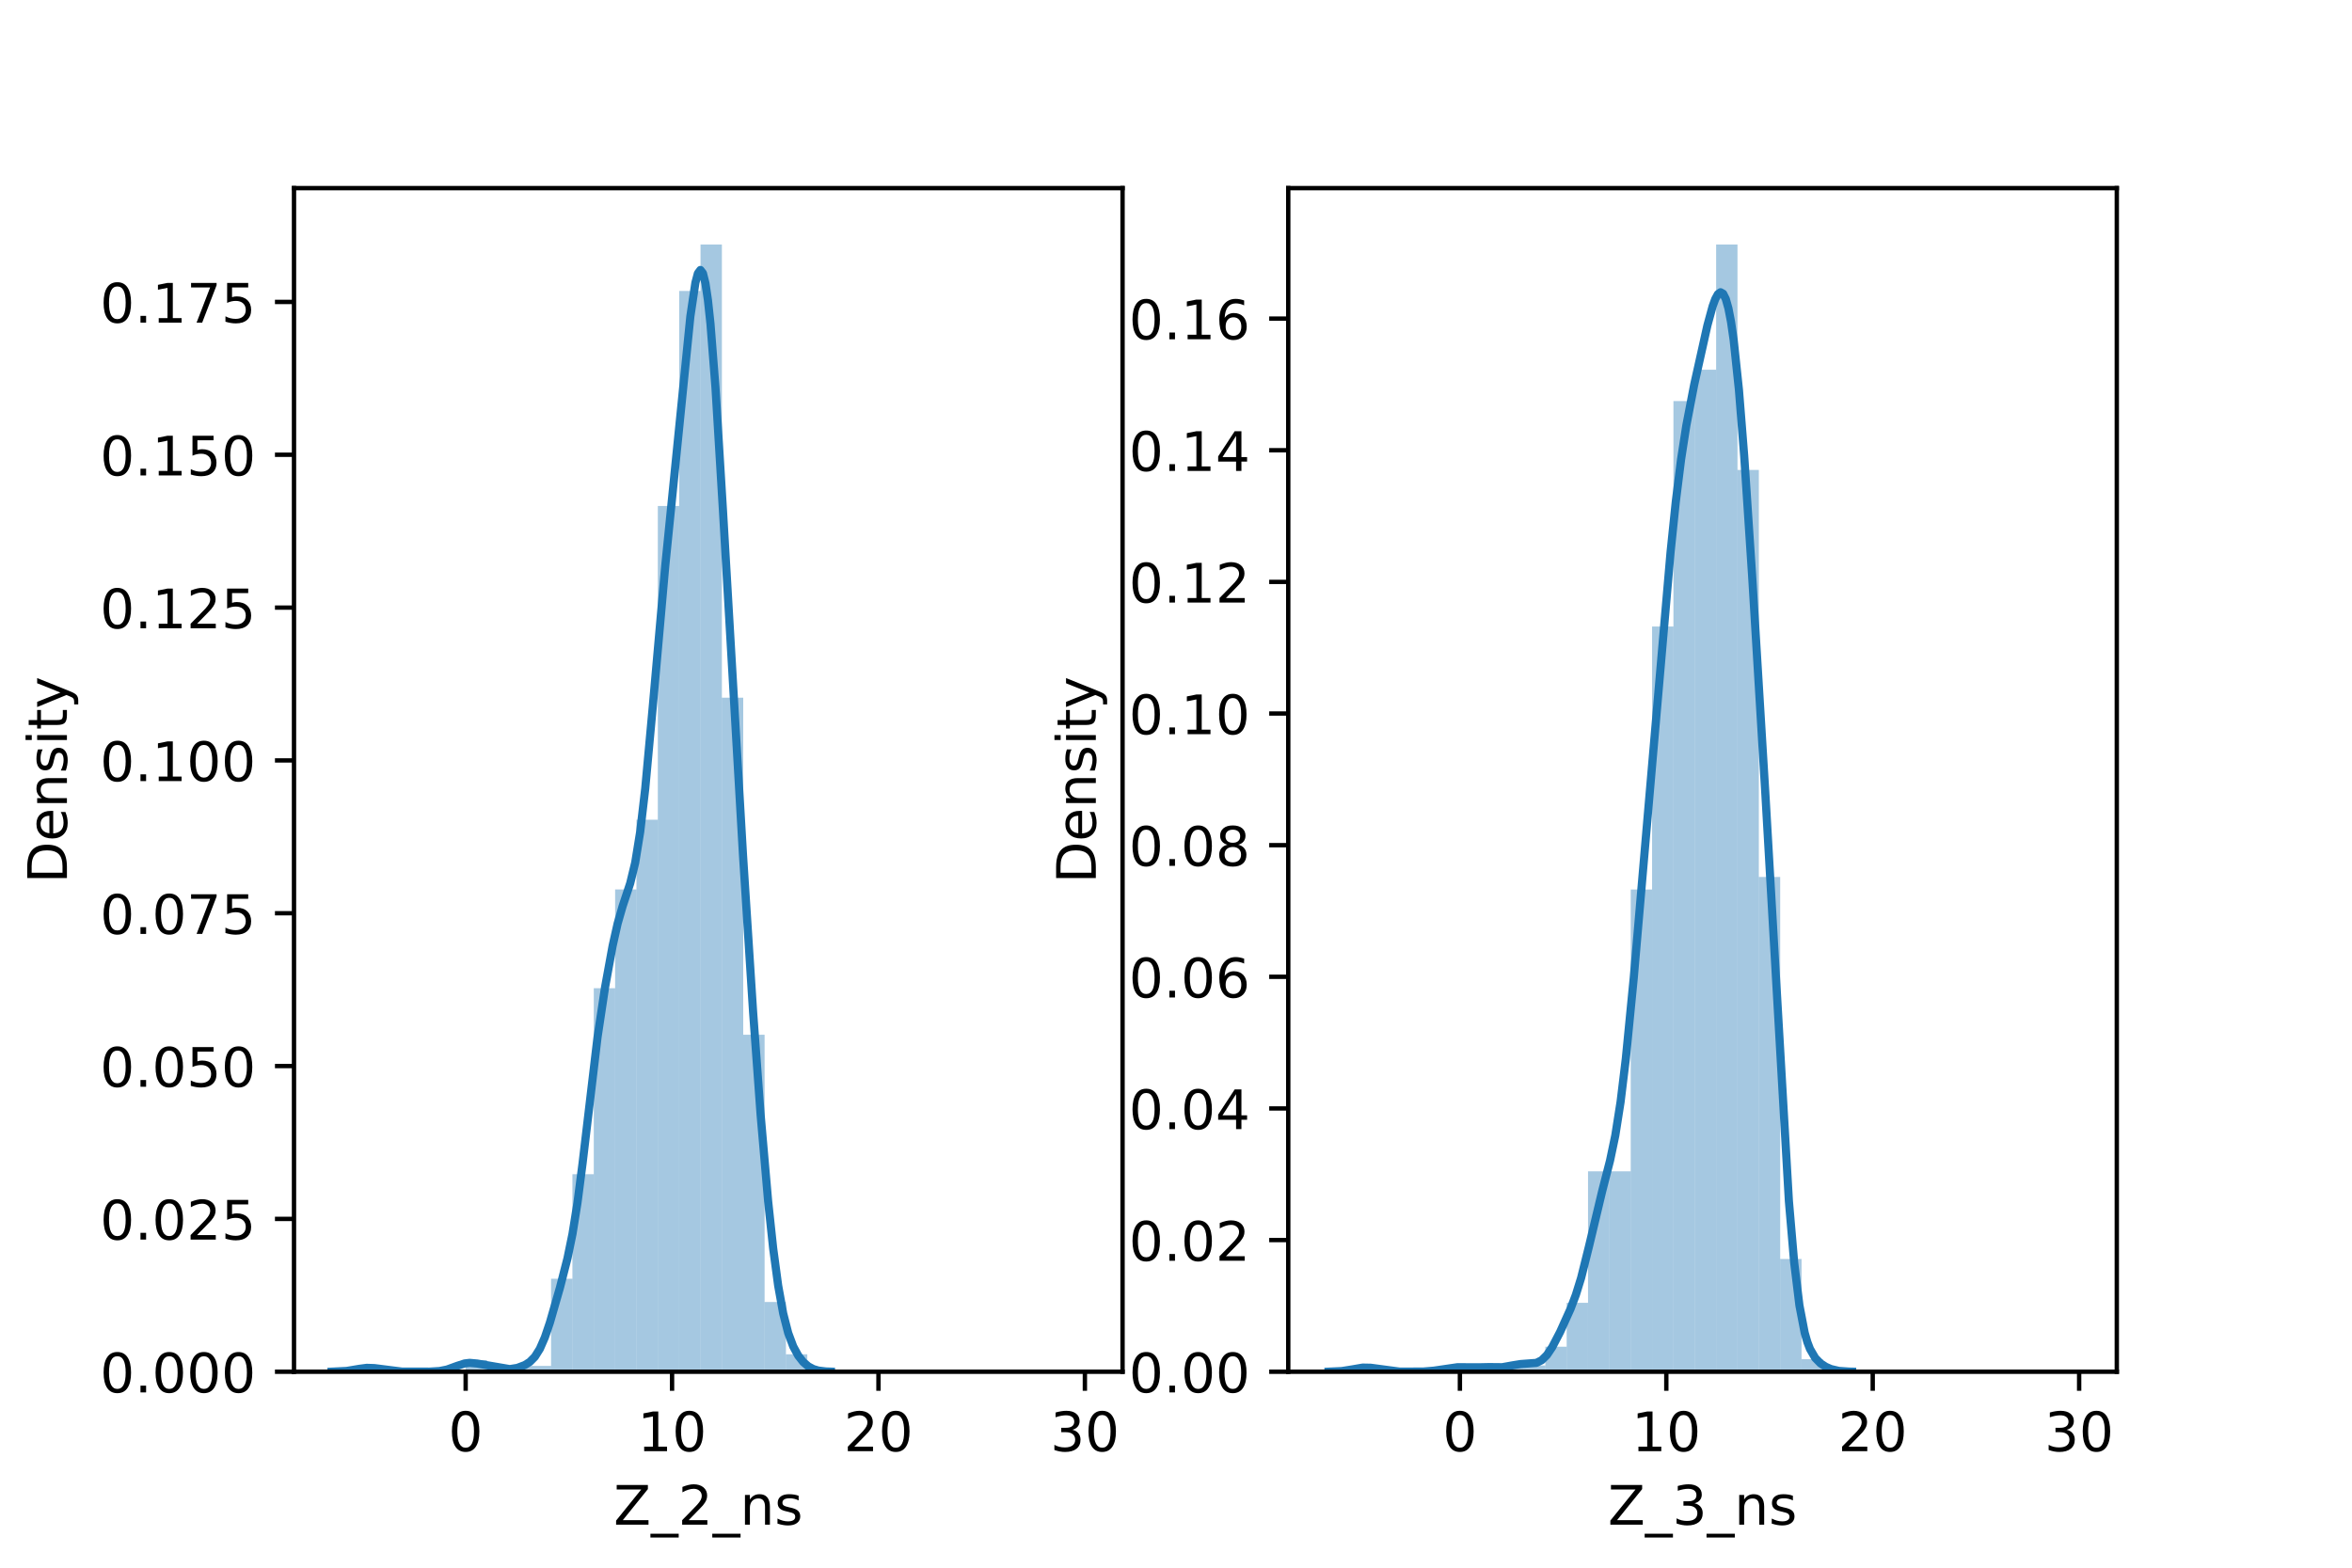 <?xml version="1.0" encoding="utf-8" standalone="no"?>
<!DOCTYPE svg PUBLIC "-//W3C//DTD SVG 1.1//EN"
  "http://www.w3.org/Graphics/SVG/1.1/DTD/svg11.dtd">
<!-- Created with matplotlib (https://matplotlib.org/) -->
<svg height="288pt" version="1.1" viewBox="0 0 432 288" width="432pt" xmlns="http://www.w3.org/2000/svg" xmlns:xlink="http://www.w3.org/1999/xlink">
 <defs>
  <style type="text/css">*{stroke-linecap:butt;stroke-linejoin:round;}</style>
 </defs>
 <g id="figure_1">
  <g id="patch_1">
   <path d="M 0 288 
L 432 288 
L 432 0 
L 0 0 
z
" style="fill:#ffffff;"/>
  </g>
  <g id="axes_1">
   <g id="patch_2">
    <path d="M 54 252 
L 206.182 252 
L 206.182 34.56 
L 54 34.56 
z
" style="fill:#ffffff;"/>
   </g>
   <g id="patch_3">
    <path clip-path="url(#pcc3288b004)" d="M 85.528 252 
L 89.45 252 
L 89.45 249.865 
L 85.528 249.865 
z
" style="fill:#1f77b4;opacity:0.4;"/>
   </g>
   <g id="patch_4">
    <path clip-path="url(#pcc3288b004)" d="M 89.45 252 
L 93.372 252 
L 93.372 250.933 
L 89.45 250.933 
z
" style="fill:#1f77b4;opacity:0.4;"/>
   </g>
   <g id="patch_5">
    <path clip-path="url(#pcc3288b004)" d="M 93.372 252 
L 97.294 252 
L 97.294 250.933 
L 93.372 250.933 
z
" style="fill:#1f77b4;opacity:0.4;"/>
   </g>
   <g id="patch_6">
    <path clip-path="url(#pcc3288b004)" d="M 97.294 252 
L 101.216 252 
L 101.216 250.933 
L 97.294 250.933 
z
" style="fill:#1f77b4;opacity:0.4;"/>
   </g>
   <g id="patch_7">
    <path clip-path="url(#pcc3288b004)" d="M 101.216 252 
L 105.138 252 
L 105.138 234.921 
L 101.216 234.921 
z
" style="fill:#1f77b4;opacity:0.4;"/>
   </g>
   <g id="patch_8">
    <path clip-path="url(#pcc3288b004)" d="M 105.138 252 
L 109.06 252 
L 109.06 215.707 
L 105.138 215.707 
z
" style="fill:#1f77b4;opacity:0.4;"/>
   </g>
   <g id="patch_9">
    <path clip-path="url(#pcc3288b004)" d="M 109.06 252 
L 112.982 252 
L 112.982 181.548 
L 109.06 181.548 
z
" style="fill:#1f77b4;opacity:0.4;"/>
   </g>
   <g id="patch_10">
    <path clip-path="url(#pcc3288b004)" d="M 112.982 252 
L 116.903 252 
L 116.903 163.401 
L 112.982 163.401 
z
" style="fill:#1f77b4;opacity:0.4;"/>
   </g>
   <g id="patch_11">
    <path clip-path="url(#pcc3288b004)" d="M 116.903 252 
L 120.825 252 
L 120.825 150.592 
L 116.903 150.592 
z
" style="fill:#1f77b4;opacity:0.4;"/>
   </g>
   <g id="patch_12">
    <path clip-path="url(#pcc3288b004)" d="M 120.825 252 
L 124.747 252 
L 124.747 92.95 
L 120.825 92.95 
z
" style="fill:#1f77b4;opacity:0.4;"/>
   </g>
   <g id="patch_13">
    <path clip-path="url(#pcc3288b004)" d="M 124.747 252 
L 128.669 252 
L 128.669 53.454 
L 124.747 53.454 
z
" style="fill:#1f77b4;opacity:0.4;"/>
   </g>
   <g id="patch_14">
    <path clip-path="url(#pcc3288b004)" d="M 128.669 252 
L 132.591 252 
L 132.591 44.914 
L 128.669 44.914 
z
" style="fill:#1f77b4;opacity:0.4;"/>
   </g>
   <g id="patch_15">
    <path clip-path="url(#pcc3288b004)" d="M 132.591 252 
L 136.513 252 
L 136.513 128.176 
L 132.591 128.176 
z
" style="fill:#1f77b4;opacity:0.4;"/>
   </g>
   <g id="patch_16">
    <path clip-path="url(#pcc3288b004)" d="M 136.513 252 
L 140.435 252 
L 140.435 190.088 
L 136.513 190.088 
z
" style="fill:#1f77b4;opacity:0.4;"/>
   </g>
   <g id="patch_17">
    <path clip-path="url(#pcc3288b004)" d="M 140.435 252 
L 144.357 252 
L 144.357 239.191 
L 140.435 239.191 
z
" style="fill:#1f77b4;opacity:0.4;"/>
   </g>
   <g id="patch_18">
    <path clip-path="url(#pcc3288b004)" d="M 144.357 252 
L 148.279 252 
L 148.279 248.798 
L 144.357 248.798 
z
" style="fill:#1f77b4;opacity:0.4;"/>
   </g>
   <g id="patch_19">
    <path clip-path="url(#pcc3288b004)" d="M 148.279 252 
L 152.201 252 
L 152.201 252 
L 148.279 252 
z
" style="fill:#1f77b4;opacity:0.4;"/>
   </g>
   <g id="patch_20">
    <path clip-path="url(#pcc3288b004)" d="M 152.201 252 
L 156.123 252 
L 156.123 252 
L 152.201 252 
z
" style="fill:#1f77b4;opacity:0.4;"/>
   </g>
   <g id="patch_21">
    <path clip-path="url(#pcc3288b004)" d="M 156.123 252 
L 160.045 252 
L 160.045 252 
L 156.123 252 
z
" style="fill:#1f77b4;opacity:0.4;"/>
   </g>
   <g id="patch_22">
    <path clip-path="url(#pcc3288b004)" d="M 160.045 252 
L 163.967 252 
L 163.967 252 
L 160.045 252 
z
" style="fill:#1f77b4;opacity:0.4;"/>
   </g>
   <g id="patch_23">
    <path clip-path="url(#pcc3288b004)" d="M 163.967 252 
L 167.889 252 
L 167.889 252 
L 163.967 252 
z
" style="fill:#1f77b4;opacity:0.4;"/>
   </g>
   <g id="patch_24">
    <path clip-path="url(#pcc3288b004)" d="M 167.889 252 
L 171.811 252 
L 171.811 252 
L 167.889 252 
z
" style="fill:#1f77b4;opacity:0.4;"/>
   </g>
   <g id="patch_25">
    <path clip-path="url(#pcc3288b004)" d="M 171.811 252 
L 175.733 252 
L 175.733 252 
L 171.811 252 
z
" style="fill:#1f77b4;opacity:0.4;"/>
   </g>
   <g id="patch_26">
    <path clip-path="url(#pcc3288b004)" d="M 175.733 252 
L 179.655 252 
L 179.655 252 
L 175.733 252 
z
" style="fill:#1f77b4;opacity:0.4;"/>
   </g>
   <g id="patch_27">
    <path clip-path="url(#pcc3288b004)" d="M 179.655 252 
L 183.577 252 
L 183.577 252 
L 179.655 252 
z
" style="fill:#1f77b4;opacity:0.4;"/>
   </g>
   <g id="patch_28">
    <path clip-path="url(#pcc3288b004)" d="M 183.577 252 
L 187.499 252 
L 187.499 252 
L 183.577 252 
z
" style="fill:#1f77b4;opacity:0.4;"/>
   </g>
   <g id="patch_29">
    <path clip-path="url(#pcc3288b004)" d="M 187.499 252 
L 191.421 252 
L 191.421 252 
L 187.499 252 
z
" style="fill:#1f77b4;opacity:0.4;"/>
   </g>
   <g id="patch_30">
    <path clip-path="url(#pcc3288b004)" d="M 191.421 252 
L 195.343 252 
L 195.343 252 
L 191.421 252 
z
" style="fill:#1f77b4;opacity:0.4;"/>
   </g>
   <g id="patch_31">
    <path clip-path="url(#pcc3288b004)" d="M 195.343 252 
L 199.264 252 
L 199.264 252 
L 195.343 252 
z
" style="fill:#1f77b4;opacity:0.4;"/>
   </g>
   <g id="matplotlib.axis_1">
    <g id="xtick_1">
     <g id="line2d_1">
      <defs>
       <path d="M 0 0 
L 0 3.5 
" id="m9cbba1b476" style="stroke:#000000;stroke-width:0.8;"/>
      </defs>
      <g>
       <use style="stroke:#000000;stroke-width:0.8;" x="85.528" xlink:href="#m9cbba1b476" y="252"/>
      </g>
     </g>
     <g id="text_1">
      <!-- 0 -->
      <g transform="translate(82.347 266.598)scale(0.1 -0.1)">
       <defs>
        <path d="M 31.781 66.406 
Q 24.172 66.406 20.328 58.906 
Q 16.5 51.422 16.5 36.375 
Q 16.5 21.391 20.328 13.891 
Q 24.172 6.391 31.781 6.391 
Q 39.453 6.391 43.281 13.891 
Q 47.125 21.391 47.125 36.375 
Q 47.125 51.422 43.281 58.906 
Q 39.453 66.406 31.781 66.406 
z
M 31.781 74.219 
Q 44.047 74.219 50.516 64.516 
Q 56.984 54.828 56.984 36.375 
Q 56.984 17.969 50.516 8.266 
Q 44.047 -1.422 31.781 -1.422 
Q 19.531 -1.422 13.062 8.266 
Q 6.594 17.969 6.594 36.375 
Q 6.594 54.828 13.062 64.516 
Q 19.531 74.219 31.781 74.219 
z
" id="DejaVuSans-48"/>
       </defs>
       <use xlink:href="#DejaVuSans-48"/>
      </g>
     </g>
    </g>
    <g id="xtick_2">
     <g id="line2d_2">
      <g>
       <use style="stroke:#000000;stroke-width:0.8;" x="123.44" xlink:href="#m9cbba1b476" y="252"/>
      </g>
     </g>
     <g id="text_2">
      <!-- 10 -->
      <g transform="translate(117.078 266.598)scale(0.1 -0.1)">
       <defs>
        <path d="M 12.406 8.297 
L 28.516 8.297 
L 28.516 63.922 
L 10.984 60.406 
L 10.984 69.391 
L 28.422 72.906 
L 38.281 72.906 
L 38.281 8.297 
L 54.391 8.297 
L 54.391 0 
L 12.406 0 
z
" id="DejaVuSans-49"/>
       </defs>
       <use xlink:href="#DejaVuSans-49"/>
       <use x="63.623" xlink:href="#DejaVuSans-48"/>
      </g>
     </g>
    </g>
    <g id="xtick_3">
     <g id="line2d_3">
      <g>
       <use style="stroke:#000000;stroke-width:0.8;" x="161.352" xlink:href="#m9cbba1b476" y="252"/>
      </g>
     </g>
     <g id="text_3">
      <!-- 20 -->
      <g transform="translate(154.99 266.598)scale(0.1 -0.1)">
       <defs>
        <path d="M 19.188 8.297 
L 53.609 8.297 
L 53.609 0 
L 7.328 0 
L 7.328 8.297 
Q 12.938 14.109 22.625 23.891 
Q 32.328 33.688 34.812 36.531 
Q 39.547 41.844 41.422 45.531 
Q 43.312 49.219 43.312 52.781 
Q 43.312 58.594 39.234 62.25 
Q 35.156 65.922 28.609 65.922 
Q 23.969 65.922 18.812 64.312 
Q 13.672 62.703 7.812 59.422 
L 7.812 69.391 
Q 13.766 71.781 18.938 73 
Q 24.125 74.219 28.422 74.219 
Q 39.75 74.219 46.484 68.547 
Q 53.219 62.891 53.219 53.422 
Q 53.219 48.922 51.531 44.891 
Q 49.859 40.875 45.406 35.406 
Q 44.188 33.984 37.641 27.219 
Q 31.109 20.453 19.188 8.297 
z
" id="DejaVuSans-50"/>
       </defs>
       <use xlink:href="#DejaVuSans-50"/>
       <use x="63.623" xlink:href="#DejaVuSans-48"/>
      </g>
     </g>
    </g>
    <g id="xtick_4">
     <g id="line2d_4">
      <g>
       <use style="stroke:#000000;stroke-width:0.8;" x="199.264" xlink:href="#m9cbba1b476" y="252"/>
      </g>
     </g>
     <g id="text_4">
      <!-- 30 -->
      <g transform="translate(192.902 266.598)scale(0.1 -0.1)">
       <defs>
        <path d="M 40.578 39.312 
Q 47.656 37.797 51.625 33 
Q 55.609 28.219 55.609 21.188 
Q 55.609 10.406 48.188 4.484 
Q 40.766 -1.422 27.094 -1.422 
Q 22.516 -1.422 17.656 -0.516 
Q 12.797 0.391 7.625 2.203 
L 7.625 11.719 
Q 11.719 9.328 16.594 8.109 
Q 21.484 6.891 26.812 6.891 
Q 36.078 6.891 40.938 10.547 
Q 45.797 14.203 45.797 21.188 
Q 45.797 27.641 41.281 31.266 
Q 36.766 34.906 28.719 34.906 
L 20.219 34.906 
L 20.219 43.016 
L 29.109 43.016 
Q 36.375 43.016 40.234 45.922 
Q 44.094 48.828 44.094 54.297 
Q 44.094 59.906 40.109 62.906 
Q 36.141 65.922 28.719 65.922 
Q 24.656 65.922 20.016 65.031 
Q 15.375 64.156 9.812 62.312 
L 9.812 71.094 
Q 15.438 72.656 20.344 73.438 
Q 25.25 74.219 29.594 74.219 
Q 40.828 74.219 47.359 69.109 
Q 53.906 64.016 53.906 55.328 
Q 53.906 49.266 50.438 45.094 
Q 46.969 40.922 40.578 39.312 
z
" id="DejaVuSans-51"/>
       </defs>
       <use xlink:href="#DejaVuSans-51"/>
       <use x="63.623" xlink:href="#DejaVuSans-48"/>
      </g>
     </g>
    </g>
    <g id="text_5">
     <!-- Z_2_ns -->
     <g transform="translate(112.711 280.1)scale(0.1 -0.1)">
      <defs>
       <path d="M 5.609 72.906 
L 62.891 72.906 
L 62.891 65.375 
L 16.797 8.297 
L 64.016 8.297 
L 64.016 0 
L 4.5 0 
L 4.5 7.516 
L 50.594 64.594 
L 5.609 64.594 
z
" id="DejaVuSans-90"/>
       <path d="M 50.984 -16.609 
L 50.984 -23.578 
L -0.984 -23.578 
L -0.984 -16.609 
z
" id="DejaVuSans-95"/>
       <path d="M 54.891 33.016 
L 54.891 0 
L 45.906 0 
L 45.906 32.719 
Q 45.906 40.484 42.875 44.328 
Q 39.844 48.188 33.797 48.188 
Q 26.516 48.188 22.312 43.547 
Q 18.109 38.922 18.109 30.906 
L 18.109 0 
L 9.078 0 
L 9.078 54.688 
L 18.109 54.688 
L 18.109 46.188 
Q 21.344 51.125 25.703 53.562 
Q 30.078 56 35.797 56 
Q 45.219 56 50.047 50.172 
Q 54.891 44.344 54.891 33.016 
z
" id="DejaVuSans-110"/>
       <path d="M 44.281 53.078 
L 44.281 44.578 
Q 40.484 46.531 36.375 47.5 
Q 32.281 48.484 27.875 48.484 
Q 21.188 48.484 17.844 46.438 
Q 14.5 44.391 14.5 40.281 
Q 14.5 37.156 16.891 35.375 
Q 19.281 33.594 26.516 31.984 
L 29.594 31.297 
Q 39.156 29.25 43.188 25.516 
Q 47.219 21.781 47.219 15.094 
Q 47.219 7.469 41.188 3.016 
Q 35.156 -1.422 24.609 -1.422 
Q 20.219 -1.422 15.453 -0.562 
Q 10.688 0.297 5.422 2 
L 5.422 11.281 
Q 10.406 8.688 15.234 7.391 
Q 20.062 6.109 24.812 6.109 
Q 31.156 6.109 34.562 8.281 
Q 37.984 10.453 37.984 14.406 
Q 37.984 18.062 35.516 20.016 
Q 33.062 21.969 24.703 23.781 
L 21.578 24.516 
Q 13.234 26.266 9.516 29.906 
Q 5.812 33.547 5.812 39.891 
Q 5.812 47.609 11.281 51.797 
Q 16.75 56 26.812 56 
Q 31.781 56 36.172 55.266 
Q 40.578 54.547 44.281 53.078 
z
" id="DejaVuSans-115"/>
      </defs>
      <use xlink:href="#DejaVuSans-90"/>
      <use x="68.506" xlink:href="#DejaVuSans-95"/>
      <use x="118.506" xlink:href="#DejaVuSans-50"/>
      <use x="182.129" xlink:href="#DejaVuSans-95"/>
      <use x="232.129" xlink:href="#DejaVuSans-110"/>
      <use x="295.508" xlink:href="#DejaVuSans-115"/>
     </g>
    </g>
   </g>
   <g id="matplotlib.axis_2">
    <g id="ytick_1">
     <g id="line2d_5">
      <defs>
       <path d="M 0 0 
L -3.5 0 
" id="mcd5f9b3020" style="stroke:#000000;stroke-width:0.8;"/>
      </defs>
      <g>
       <use style="stroke:#000000;stroke-width:0.8;" x="54" xlink:href="#mcd5f9b3020" y="252"/>
      </g>
     </g>
     <g id="text_6">
      <!-- 0.000 -->
      <g transform="translate(18.372 255.799)scale(0.1 -0.1)">
       <defs>
        <path d="M 10.688 12.406 
L 21 12.406 
L 21 0 
L 10.688 0 
z
" id="DejaVuSans-46"/>
       </defs>
       <use xlink:href="#DejaVuSans-48"/>
       <use x="63.623" xlink:href="#DejaVuSans-46"/>
       <use x="95.41" xlink:href="#DejaVuSans-48"/>
       <use x="159.033" xlink:href="#DejaVuSans-48"/>
       <use x="222.656" xlink:href="#DejaVuSans-48"/>
      </g>
     </g>
    </g>
    <g id="ytick_2">
     <g id="line2d_6">
      <g>
       <use style="stroke:#000000;stroke-width:0.8;" x="54" xlink:href="#mcd5f9b3020" y="223.924"/>
      </g>
     </g>
     <g id="text_7">
      <!-- 0.025 -->
      <g transform="translate(18.372 227.723)scale(0.1 -0.1)">
       <defs>
        <path d="M 10.797 72.906 
L 49.516 72.906 
L 49.516 64.594 
L 19.828 64.594 
L 19.828 46.734 
Q 21.969 47.469 24.109 47.828 
Q 26.266 48.188 28.422 48.188 
Q 40.625 48.188 47.75 41.5 
Q 54.891 34.812 54.891 23.391 
Q 54.891 11.625 47.562 5.094 
Q 40.234 -1.422 26.906 -1.422 
Q 22.312 -1.422 17.547 -0.641 
Q 12.797 0.141 7.719 1.703 
L 7.719 11.625 
Q 12.109 9.234 16.797 8.062 
Q 21.484 6.891 26.703 6.891 
Q 35.156 6.891 40.078 11.328 
Q 45.016 15.766 45.016 23.391 
Q 45.016 31 40.078 35.438 
Q 35.156 39.891 26.703 39.891 
Q 22.75 39.891 18.812 39.016 
Q 14.891 38.141 10.797 36.281 
z
" id="DejaVuSans-53"/>
       </defs>
       <use xlink:href="#DejaVuSans-48"/>
       <use x="63.623" xlink:href="#DejaVuSans-46"/>
       <use x="95.41" xlink:href="#DejaVuSans-48"/>
       <use x="159.033" xlink:href="#DejaVuSans-50"/>
       <use x="222.656" xlink:href="#DejaVuSans-53"/>
      </g>
     </g>
    </g>
    <g id="ytick_3">
     <g id="line2d_7">
      <g>
       <use style="stroke:#000000;stroke-width:0.8;" x="54" xlink:href="#mcd5f9b3020" y="195.848"/>
      </g>
     </g>
     <g id="text_8">
      <!-- 0.050 -->
      <g transform="translate(18.372 199.648)scale(0.1 -0.1)">
       <use xlink:href="#DejaVuSans-48"/>
       <use x="63.623" xlink:href="#DejaVuSans-46"/>
       <use x="95.41" xlink:href="#DejaVuSans-48"/>
       <use x="159.033" xlink:href="#DejaVuSans-53"/>
       <use x="222.656" xlink:href="#DejaVuSans-48"/>
      </g>
     </g>
    </g>
    <g id="ytick_4">
     <g id="line2d_8">
      <g>
       <use style="stroke:#000000;stroke-width:0.8;" x="54" xlink:href="#mcd5f9b3020" y="167.773"/>
      </g>
     </g>
     <g id="text_9">
      <!-- 0.075 -->
      <g transform="translate(18.372 171.572)scale(0.1 -0.1)">
       <defs>
        <path d="M 8.203 72.906 
L 55.078 72.906 
L 55.078 68.703 
L 28.609 0 
L 18.312 0 
L 43.219 64.594 
L 8.203 64.594 
z
" id="DejaVuSans-55"/>
       </defs>
       <use xlink:href="#DejaVuSans-48"/>
       <use x="63.623" xlink:href="#DejaVuSans-46"/>
       <use x="95.41" xlink:href="#DejaVuSans-48"/>
       <use x="159.033" xlink:href="#DejaVuSans-55"/>
       <use x="222.656" xlink:href="#DejaVuSans-53"/>
      </g>
     </g>
    </g>
    <g id="ytick_5">
     <g id="line2d_9">
      <g>
       <use style="stroke:#000000;stroke-width:0.8;" x="54" xlink:href="#mcd5f9b3020" y="139.697"/>
      </g>
     </g>
     <g id="text_10">
      <!-- 0.100 -->
      <g transform="translate(18.372 143.496)scale(0.1 -0.1)">
       <use xlink:href="#DejaVuSans-48"/>
       <use x="63.623" xlink:href="#DejaVuSans-46"/>
       <use x="95.41" xlink:href="#DejaVuSans-49"/>
       <use x="159.033" xlink:href="#DejaVuSans-48"/>
       <use x="222.656" xlink:href="#DejaVuSans-48"/>
      </g>
     </g>
    </g>
    <g id="ytick_6">
     <g id="line2d_10">
      <g>
       <use style="stroke:#000000;stroke-width:0.8;" x="54" xlink:href="#mcd5f9b3020" y="111.621"/>
      </g>
     </g>
     <g id="text_11">
      <!-- 0.125 -->
      <g transform="translate(18.372 115.42)scale(0.1 -0.1)">
       <use xlink:href="#DejaVuSans-48"/>
       <use x="63.623" xlink:href="#DejaVuSans-46"/>
       <use x="95.41" xlink:href="#DejaVuSans-49"/>
       <use x="159.033" xlink:href="#DejaVuSans-50"/>
       <use x="222.656" xlink:href="#DejaVuSans-53"/>
      </g>
     </g>
    </g>
    <g id="ytick_7">
     <g id="line2d_11">
      <g>
       <use style="stroke:#000000;stroke-width:0.8;" x="54" xlink:href="#mcd5f9b3020" y="83.545"/>
      </g>
     </g>
     <g id="text_12">
      <!-- 0.150 -->
      <g transform="translate(18.372 87.344)scale(0.1 -0.1)">
       <use xlink:href="#DejaVuSans-48"/>
       <use x="63.623" xlink:href="#DejaVuSans-46"/>
       <use x="95.41" xlink:href="#DejaVuSans-49"/>
       <use x="159.033" xlink:href="#DejaVuSans-53"/>
       <use x="222.656" xlink:href="#DejaVuSans-48"/>
      </g>
     </g>
    </g>
    <g id="ytick_8">
     <g id="line2d_12">
      <g>
       <use style="stroke:#000000;stroke-width:0.8;" x="54" xlink:href="#mcd5f9b3020" y="55.469"/>
      </g>
     </g>
     <g id="text_13">
      <!-- 0.175 -->
      <g transform="translate(18.372 59.268)scale(0.1 -0.1)">
       <use xlink:href="#DejaVuSans-48"/>
       <use x="63.623" xlink:href="#DejaVuSans-46"/>
       <use x="95.41" xlink:href="#DejaVuSans-49"/>
       <use x="159.033" xlink:href="#DejaVuSans-55"/>
       <use x="222.656" xlink:href="#DejaVuSans-53"/>
      </g>
     </g>
    </g>
    <g id="text_14">
     <!-- Density -->
     <g transform="translate(12.292 162.289)rotate(-90)scale(0.1 -0.1)">
      <defs>
       <path d="M 19.672 64.797 
L 19.672 8.109 
L 31.594 8.109 
Q 46.688 8.109 53.688 14.938 
Q 60.688 21.781 60.688 36.531 
Q 60.688 51.172 53.688 57.984 
Q 46.688 64.797 31.594 64.797 
z
M 9.812 72.906 
L 30.078 72.906 
Q 51.266 72.906 61.172 64.094 
Q 71.094 55.281 71.094 36.531 
Q 71.094 17.672 61.125 8.828 
Q 51.172 0 30.078 0 
L 9.812 0 
z
" id="DejaVuSans-68"/>
       <path d="M 56.203 29.594 
L 56.203 25.203 
L 14.891 25.203 
Q 15.484 15.922 20.484 11.062 
Q 25.484 6.203 34.422 6.203 
Q 39.594 6.203 44.453 7.469 
Q 49.312 8.734 54.109 11.281 
L 54.109 2.781 
Q 49.266 0.734 44.188 -0.344 
Q 39.109 -1.422 33.891 -1.422 
Q 20.797 -1.422 13.156 6.188 
Q 5.516 13.812 5.516 26.812 
Q 5.516 40.234 12.766 48.109 
Q 20.016 56 32.328 56 
Q 43.359 56 49.781 48.891 
Q 56.203 41.797 56.203 29.594 
z
M 47.219 32.234 
Q 47.125 39.594 43.094 43.984 
Q 39.062 48.391 32.422 48.391 
Q 24.906 48.391 20.391 44.141 
Q 15.875 39.891 15.188 32.172 
z
" id="DejaVuSans-101"/>
       <path d="M 9.422 54.688 
L 18.406 54.688 
L 18.406 0 
L 9.422 0 
z
M 9.422 75.984 
L 18.406 75.984 
L 18.406 64.594 
L 9.422 64.594 
z
" id="DejaVuSans-105"/>
       <path d="M 18.312 70.219 
L 18.312 54.688 
L 36.812 54.688 
L 36.812 47.703 
L 18.312 47.703 
L 18.312 18.016 
Q 18.312 11.328 20.141 9.422 
Q 21.969 7.516 27.594 7.516 
L 36.812 7.516 
L 36.812 0 
L 27.594 0 
Q 17.188 0 13.234 3.875 
Q 9.281 7.766 9.281 18.016 
L 9.281 47.703 
L 2.688 47.703 
L 2.688 54.688 
L 9.281 54.688 
L 9.281 70.219 
z
" id="DejaVuSans-116"/>
       <path d="M 32.172 -5.078 
Q 28.375 -14.844 24.75 -17.812 
Q 21.141 -20.797 15.094 -20.797 
L 7.906 -20.797 
L 7.906 -13.281 
L 13.188 -13.281 
Q 16.891 -13.281 18.938 -11.516 
Q 21 -9.766 23.484 -3.219 
L 25.094 0.875 
L 2.984 54.688 
L 12.5 54.688 
L 29.594 11.922 
L 46.688 54.688 
L 56.203 54.688 
z
" id="DejaVuSans-121"/>
      </defs>
      <use xlink:href="#DejaVuSans-68"/>
      <use x="77.002" xlink:href="#DejaVuSans-101"/>
      <use x="138.525" xlink:href="#DejaVuSans-110"/>
      <use x="201.904" xlink:href="#DejaVuSans-115"/>
      <use x="254.004" xlink:href="#DejaVuSans-105"/>
      <use x="281.787" xlink:href="#DejaVuSans-116"/>
      <use x="320.996" xlink:href="#DejaVuSans-121"/>
     </g>
    </g>
   </g>
   <g id="line2d_13">
    <path clip-path="url(#pcc3288b004)" d="M 60.917 251.992 
L 63.682 251.855 
L 65.986 251.469 
L 67.368 251.286 
L 68.75 251.332 
L 73.818 251.976 
L 78.886 251.984 
L 80.729 251.873 
L 82.112 251.599 
L 83.955 250.928 
L 85.337 250.481 
L 86.258 250.372 
L 87.641 250.495 
L 93.63 251.518 
L 95.013 251.297 
L 96.395 250.775 
L 97.316 250.19 
L 98.238 249.257 
L 99.159 247.792 
L 100.081 245.677 
L 101.002 242.962 
L 102.845 236.562 
L 104.228 231.17 
L 105.149 226.691 
L 106.071 220.93 
L 106.992 213.788 
L 109.756 190.505 
L 111.139 181.341 
L 112.521 173.761 
L 113.442 169.664 
L 114.364 166.456 
L 115.746 162.283 
L 116.668 158.483 
L 117.589 152.787 
L 118.511 144.884 
L 119.893 129.857 
L 122.197 103.881 
L 126.804 58.1 
L 127.726 51.937 
L 128.186 50.216 
L 128.647 49.599 
L 129.108 50.188 
L 129.569 52.033 
L 130.029 55.135 
L 130.49 59.437 
L 131.412 71.167 
L 132.794 93.865 
L 136.48 157.257 
L 138.323 185.893 
L 139.705 204.788 
L 141.087 220.694 
L 142.009 229.322 
L 142.93 236.183 
L 143.852 241.294 
L 144.773 244.894 
L 145.695 247.358 
L 146.616 249.052 
L 147.538 250.225 
L 148.459 251.016 
L 149.381 251.51 
L 150.302 251.785 
L 151.684 251.952 
L 152.606 251.985 
L 152.606 251.985 
" style="fill:none;stroke:#1f77b4;stroke-linecap:square;stroke-width:1.5;"/>
   </g>
   <g id="patch_32">
    <path d="M 54 252 
L 54 34.56 
" style="fill:none;stroke:#000000;stroke-linecap:square;stroke-linejoin:miter;stroke-width:0.8;"/>
   </g>
   <g id="patch_33">
    <path d="M 206.182 252 
L 206.182 34.56 
" style="fill:none;stroke:#000000;stroke-linecap:square;stroke-linejoin:miter;stroke-width:0.8;"/>
   </g>
   <g id="patch_34">
    <path d="M 54 252 
L 206.182 252 
" style="fill:none;stroke:#000000;stroke-linecap:square;stroke-linejoin:miter;stroke-width:0.8;"/>
   </g>
   <g id="patch_35">
    <path d="M 54 34.56 
L 206.182 34.56 
" style="fill:none;stroke:#000000;stroke-linecap:square;stroke-linejoin:miter;stroke-width:0.8;"/>
   </g>
  </g>
  <g id="axes_2">
   <g id="patch_36">
    <path d="M 236.618 252 
L 388.8 252 
L 388.8 34.56 
L 236.618 34.56 
z
" style="fill:#ffffff;"/>
   </g>
   <g id="patch_37">
    <path clip-path="url(#p32251137fb)" d="M 268.146 252 
L 272.068 252 
L 272.068 252 
L 268.146 252 
z
" style="fill:#1f77b4;opacity:0.4;"/>
   </g>
   <g id="patch_38">
    <path clip-path="url(#p32251137fb)" d="M 272.068 252 
L 275.99 252 
L 275.99 250.85 
L 272.068 250.85 
z
" style="fill:#1f77b4;opacity:0.4;"/>
   </g>
   <g id="patch_39">
    <path clip-path="url(#p32251137fb)" d="M 275.99 252 
L 279.912 252 
L 279.912 250.85 
L 275.99 250.85 
z
" style="fill:#1f77b4;opacity:0.4;"/>
   </g>
   <g id="patch_40">
    <path clip-path="url(#p32251137fb)" d="M 279.912 252 
L 283.834 252 
L 283.834 250.85 
L 279.912 250.85 
z
" style="fill:#1f77b4;opacity:0.4;"/>
   </g>
   <g id="patch_41">
    <path clip-path="url(#p32251137fb)" d="M 283.834 252 
L 287.756 252 
L 287.756 247.398 
L 283.834 247.398 
z
" style="fill:#1f77b4;opacity:0.4;"/>
   </g>
   <g id="patch_42">
    <path clip-path="url(#p32251137fb)" d="M 287.756 252 
L 291.678 252 
L 291.678 239.345 
L 287.756 239.345 
z
" style="fill:#1f77b4;opacity:0.4;"/>
   </g>
   <g id="patch_43">
    <path clip-path="url(#p32251137fb)" d="M 291.678 252 
L 295.6 252 
L 295.6 215.185 
L 291.678 215.185 
z
" style="fill:#1f77b4;opacity:0.4;"/>
   </g>
   <g id="patch_44">
    <path clip-path="url(#p32251137fb)" d="M 295.6 252 
L 299.522 252 
L 299.522 215.185 
L 295.6 215.185 
z
" style="fill:#1f77b4;opacity:0.4;"/>
   </g>
   <g id="patch_45">
    <path clip-path="url(#p32251137fb)" d="M 299.522 252 
L 303.444 252 
L 303.444 163.413 
L 299.522 163.413 
z
" style="fill:#1f77b4;opacity:0.4;"/>
   </g>
   <g id="patch_46">
    <path clip-path="url(#p32251137fb)" d="M 303.444 252 
L 307.366 252 
L 307.366 115.093 
L 303.444 115.093 
z
" style="fill:#1f77b4;opacity:0.4;"/>
   </g>
   <g id="patch_47">
    <path clip-path="url(#p32251137fb)" d="M 307.366 252 
L 311.287 252 
L 311.287 73.676 
L 307.366 73.676 
z
" style="fill:#1f77b4;opacity:0.4;"/>
   </g>
   <g id="patch_48">
    <path clip-path="url(#p32251137fb)" d="M 311.287 252 
L 315.209 252 
L 315.209 67.924 
L 311.287 67.924 
z
" style="fill:#1f77b4;opacity:0.4;"/>
   </g>
   <g id="patch_49">
    <path clip-path="url(#p32251137fb)" d="M 315.209 252 
L 319.131 252 
L 319.131 44.914 
L 315.209 44.914 
z
" style="fill:#1f77b4;opacity:0.4;"/>
   </g>
   <g id="patch_50">
    <path clip-path="url(#p32251137fb)" d="M 319.131 252 
L 323.053 252 
L 323.053 86.331 
L 319.131 86.331 
z
" style="fill:#1f77b4;opacity:0.4;"/>
   </g>
   <g id="patch_51">
    <path clip-path="url(#p32251137fb)" d="M 323.053 252 
L 326.975 252 
L 326.975 161.112 
L 323.053 161.112 
z
" style="fill:#1f77b4;opacity:0.4;"/>
   </g>
   <g id="patch_52">
    <path clip-path="url(#p32251137fb)" d="M 326.975 252 
L 330.897 252 
L 330.897 231.291 
L 326.975 231.291 
z
" style="fill:#1f77b4;opacity:0.4;"/>
   </g>
   <g id="patch_53">
    <path clip-path="url(#p32251137fb)" d="M 330.897 252 
L 334.819 252 
L 334.819 249.699 
L 330.897 249.699 
z
" style="fill:#1f77b4;opacity:0.4;"/>
   </g>
   <g id="patch_54">
    <path clip-path="url(#p32251137fb)" d="M 334.819 252 
L 338.741 252 
L 338.741 252 
L 334.819 252 
z
" style="fill:#1f77b4;opacity:0.4;"/>
   </g>
   <g id="patch_55">
    <path clip-path="url(#p32251137fb)" d="M 338.741 252 
L 342.663 252 
L 342.663 252 
L 338.741 252 
z
" style="fill:#1f77b4;opacity:0.4;"/>
   </g>
   <g id="patch_56">
    <path clip-path="url(#p32251137fb)" d="M 342.663 252 
L 346.585 252 
L 346.585 252 
L 342.663 252 
z
" style="fill:#1f77b4;opacity:0.4;"/>
   </g>
   <g id="patch_57">
    <path clip-path="url(#p32251137fb)" d="M 346.585 252 
L 350.507 252 
L 350.507 252 
L 346.585 252 
z
" style="fill:#1f77b4;opacity:0.4;"/>
   </g>
   <g id="patch_58">
    <path clip-path="url(#p32251137fb)" d="M 350.507 252 
L 354.429 252 
L 354.429 252 
L 350.507 252 
z
" style="fill:#1f77b4;opacity:0.4;"/>
   </g>
   <g id="patch_59">
    <path clip-path="url(#p32251137fb)" d="M 354.429 252 
L 358.351 252 
L 358.351 252 
L 354.429 252 
z
" style="fill:#1f77b4;opacity:0.4;"/>
   </g>
   <g id="patch_60">
    <path clip-path="url(#p32251137fb)" d="M 358.351 252 
L 362.273 252 
L 362.273 252 
L 358.351 252 
z
" style="fill:#1f77b4;opacity:0.4;"/>
   </g>
   <g id="patch_61">
    <path clip-path="url(#p32251137fb)" d="M 362.273 252 
L 366.195 252 
L 366.195 252 
L 362.273 252 
z
" style="fill:#1f77b4;opacity:0.4;"/>
   </g>
   <g id="patch_62">
    <path clip-path="url(#p32251137fb)" d="M 366.195 252 
L 370.117 252 
L 370.117 252 
L 366.195 252 
z
" style="fill:#1f77b4;opacity:0.4;"/>
   </g>
   <g id="patch_63">
    <path clip-path="url(#p32251137fb)" d="M 370.117 252 
L 374.039 252 
L 374.039 252 
L 370.117 252 
z
" style="fill:#1f77b4;opacity:0.4;"/>
   </g>
   <g id="patch_64">
    <path clip-path="url(#p32251137fb)" d="M 374.039 252 
L 377.961 252 
L 377.961 252 
L 374.039 252 
z
" style="fill:#1f77b4;opacity:0.4;"/>
   </g>
   <g id="patch_65">
    <path clip-path="url(#p32251137fb)" d="M 377.961 252 
L 381.883 252 
L 381.883 252 
L 377.961 252 
z
" style="fill:#1f77b4;opacity:0.4;"/>
   </g>
   <g id="matplotlib.axis_3">
    <g id="xtick_5">
     <g id="line2d_14">
      <g>
       <use style="stroke:#000000;stroke-width:0.8;" x="268.146" xlink:href="#m9cbba1b476" y="252"/>
      </g>
     </g>
     <g id="text_15">
      <!-- 0 -->
      <g transform="translate(264.965 266.598)scale(0.1 -0.1)">
       <use xlink:href="#DejaVuSans-48"/>
      </g>
     </g>
    </g>
    <g id="xtick_6">
     <g id="line2d_15">
      <g>
       <use style="stroke:#000000;stroke-width:0.8;" x="306.058" xlink:href="#m9cbba1b476" y="252"/>
      </g>
     </g>
     <g id="text_16">
      <!-- 10 -->
      <g transform="translate(299.696 266.598)scale(0.1 -0.1)">
       <use xlink:href="#DejaVuSans-49"/>
       <use x="63.623" xlink:href="#DejaVuSans-48"/>
      </g>
     </g>
    </g>
    <g id="xtick_7">
     <g id="line2d_16">
      <g>
       <use style="stroke:#000000;stroke-width:0.8;" x="343.97" xlink:href="#m9cbba1b476" y="252"/>
      </g>
     </g>
     <g id="text_17">
      <!-- 20 -->
      <g transform="translate(337.608 266.598)scale(0.1 -0.1)">
       <use xlink:href="#DejaVuSans-50"/>
       <use x="63.623" xlink:href="#DejaVuSans-48"/>
      </g>
     </g>
    </g>
    <g id="xtick_8">
     <g id="line2d_17">
      <g>
       <use style="stroke:#000000;stroke-width:0.8;" x="381.883" xlink:href="#m9cbba1b476" y="252"/>
      </g>
     </g>
     <g id="text_18">
      <!-- 30 -->
      <g transform="translate(375.52 266.598)scale(0.1 -0.1)">
       <use xlink:href="#DejaVuSans-51"/>
       <use x="63.623" xlink:href="#DejaVuSans-48"/>
      </g>
     </g>
    </g>
    <g id="text_19">
     <!-- Z_3_ns -->
     <g transform="translate(295.329 280.1)scale(0.1 -0.1)">
      <use xlink:href="#DejaVuSans-90"/>
      <use x="68.506" xlink:href="#DejaVuSans-95"/>
      <use x="118.506" xlink:href="#DejaVuSans-51"/>
      <use x="182.129" xlink:href="#DejaVuSans-95"/>
      <use x="232.129" xlink:href="#DejaVuSans-110"/>
      <use x="295.508" xlink:href="#DejaVuSans-115"/>
     </g>
    </g>
   </g>
   <g id="matplotlib.axis_4">
    <g id="ytick_9">
     <g id="line2d_18">
      <g>
       <use style="stroke:#000000;stroke-width:0.8;" x="236.618" xlink:href="#mcd5f9b3020" y="252"/>
      </g>
     </g>
     <g id="text_20">
      <!-- 0.00 -->
      <g transform="translate(207.353 255.799)scale(0.1 -0.1)">
       <use xlink:href="#DejaVuSans-48"/>
       <use x="63.623" xlink:href="#DejaVuSans-46"/>
       <use x="95.41" xlink:href="#DejaVuSans-48"/>
       <use x="159.033" xlink:href="#DejaVuSans-48"/>
      </g>
     </g>
    </g>
    <g id="ytick_10">
     <g id="line2d_19">
      <g>
       <use style="stroke:#000000;stroke-width:0.8;" x="236.618" xlink:href="#mcd5f9b3020" y="227.816"/>
      </g>
     </g>
     <g id="text_21">
      <!-- 0.02 -->
      <g transform="translate(207.353 231.615)scale(0.1 -0.1)">
       <use xlink:href="#DejaVuSans-48"/>
       <use x="63.623" xlink:href="#DejaVuSans-46"/>
       <use x="95.41" xlink:href="#DejaVuSans-48"/>
       <use x="159.033" xlink:href="#DejaVuSans-50"/>
      </g>
     </g>
    </g>
    <g id="ytick_11">
     <g id="line2d_20">
      <g>
       <use style="stroke:#000000;stroke-width:0.8;" x="236.618" xlink:href="#mcd5f9b3020" y="203.632"/>
      </g>
     </g>
     <g id="text_22">
      <!-- 0.04 -->
      <g transform="translate(207.353 207.432)scale(0.1 -0.1)">
       <defs>
        <path d="M 37.797 64.312 
L 12.891 25.391 
L 37.797 25.391 
z
M 35.203 72.906 
L 47.609 72.906 
L 47.609 25.391 
L 58.016 25.391 
L 58.016 17.188 
L 47.609 17.188 
L 47.609 0 
L 37.797 0 
L 37.797 17.188 
L 4.891 17.188 
L 4.891 26.703 
z
" id="DejaVuSans-52"/>
       </defs>
       <use xlink:href="#DejaVuSans-48"/>
       <use x="63.623" xlink:href="#DejaVuSans-46"/>
       <use x="95.41" xlink:href="#DejaVuSans-48"/>
       <use x="159.033" xlink:href="#DejaVuSans-52"/>
      </g>
     </g>
    </g>
    <g id="ytick_12">
     <g id="line2d_21">
      <g>
       <use style="stroke:#000000;stroke-width:0.8;" x="236.618" xlink:href="#mcd5f9b3020" y="179.449"/>
      </g>
     </g>
     <g id="text_23">
      <!-- 0.06 -->
      <g transform="translate(207.353 183.248)scale(0.1 -0.1)">
       <defs>
        <path d="M 33.016 40.375 
Q 26.375 40.375 22.484 35.828 
Q 18.609 31.297 18.609 23.391 
Q 18.609 15.531 22.484 10.953 
Q 26.375 6.391 33.016 6.391 
Q 39.656 6.391 43.531 10.953 
Q 47.406 15.531 47.406 23.391 
Q 47.406 31.297 43.531 35.828 
Q 39.656 40.375 33.016 40.375 
z
M 52.594 71.297 
L 52.594 62.312 
Q 48.875 64.062 45.094 64.984 
Q 41.312 65.922 37.594 65.922 
Q 27.828 65.922 22.672 59.328 
Q 17.531 52.734 16.797 39.406 
Q 19.672 43.656 24.016 45.922 
Q 28.375 48.188 33.594 48.188 
Q 44.578 48.188 50.953 41.516 
Q 57.328 34.859 57.328 23.391 
Q 57.328 12.156 50.688 5.359 
Q 44.047 -1.422 33.016 -1.422 
Q 20.359 -1.422 13.672 8.266 
Q 6.984 17.969 6.984 36.375 
Q 6.984 53.656 15.188 63.938 
Q 23.391 74.219 37.203 74.219 
Q 40.922 74.219 44.703 73.484 
Q 48.484 72.75 52.594 71.297 
z
" id="DejaVuSans-54"/>
       </defs>
       <use xlink:href="#DejaVuSans-48"/>
       <use x="63.623" xlink:href="#DejaVuSans-46"/>
       <use x="95.41" xlink:href="#DejaVuSans-48"/>
       <use x="159.033" xlink:href="#DejaVuSans-54"/>
      </g>
     </g>
    </g>
    <g id="ytick_13">
     <g id="line2d_22">
      <g>
       <use style="stroke:#000000;stroke-width:0.8;" x="236.618" xlink:href="#mcd5f9b3020" y="155.265"/>
      </g>
     </g>
     <g id="text_24">
      <!-- 0.08 -->
      <g transform="translate(207.353 159.064)scale(0.1 -0.1)">
       <defs>
        <path d="M 31.781 34.625 
Q 24.75 34.625 20.719 30.859 
Q 16.703 27.094 16.703 20.516 
Q 16.703 13.922 20.719 10.156 
Q 24.75 6.391 31.781 6.391 
Q 38.812 6.391 42.859 10.172 
Q 46.922 13.969 46.922 20.516 
Q 46.922 27.094 42.891 30.859 
Q 38.875 34.625 31.781 34.625 
z
M 21.922 38.812 
Q 15.578 40.375 12.031 44.719 
Q 8.5 49.078 8.5 55.328 
Q 8.5 64.062 14.719 69.141 
Q 20.953 74.219 31.781 74.219 
Q 42.672 74.219 48.875 69.141 
Q 55.078 64.062 55.078 55.328 
Q 55.078 49.078 51.531 44.719 
Q 48 40.375 41.703 38.812 
Q 48.828 37.156 52.797 32.312 
Q 56.781 27.484 56.781 20.516 
Q 56.781 9.906 50.312 4.234 
Q 43.844 -1.422 31.781 -1.422 
Q 19.734 -1.422 13.25 4.234 
Q 6.781 9.906 6.781 20.516 
Q 6.781 27.484 10.781 32.312 
Q 14.797 37.156 21.922 38.812 
z
M 18.312 54.391 
Q 18.312 48.734 21.844 45.562 
Q 25.391 42.391 31.781 42.391 
Q 38.141 42.391 41.719 45.562 
Q 45.312 48.734 45.312 54.391 
Q 45.312 60.062 41.719 63.234 
Q 38.141 66.406 31.781 66.406 
Q 25.391 66.406 21.844 63.234 
Q 18.312 60.062 18.312 54.391 
z
" id="DejaVuSans-56"/>
       </defs>
       <use xlink:href="#DejaVuSans-48"/>
       <use x="63.623" xlink:href="#DejaVuSans-46"/>
       <use x="95.41" xlink:href="#DejaVuSans-48"/>
       <use x="159.033" xlink:href="#DejaVuSans-56"/>
      </g>
     </g>
    </g>
    <g id="ytick_14">
     <g id="line2d_23">
      <g>
       <use style="stroke:#000000;stroke-width:0.8;" x="236.618" xlink:href="#mcd5f9b3020" y="131.081"/>
      </g>
     </g>
     <g id="text_25">
      <!-- 0.10 -->
      <g transform="translate(207.353 134.88)scale(0.1 -0.1)">
       <use xlink:href="#DejaVuSans-48"/>
       <use x="63.623" xlink:href="#DejaVuSans-46"/>
       <use x="95.41" xlink:href="#DejaVuSans-49"/>
       <use x="159.033" xlink:href="#DejaVuSans-48"/>
      </g>
     </g>
    </g>
    <g id="ytick_15">
     <g id="line2d_24">
      <g>
       <use style="stroke:#000000;stroke-width:0.8;" x="236.618" xlink:href="#mcd5f9b3020" y="106.897"/>
      </g>
     </g>
     <g id="text_26">
      <!-- 0.12 -->
      <g transform="translate(207.353 110.696)scale(0.1 -0.1)">
       <use xlink:href="#DejaVuSans-48"/>
       <use x="63.623" xlink:href="#DejaVuSans-46"/>
       <use x="95.41" xlink:href="#DejaVuSans-49"/>
       <use x="159.033" xlink:href="#DejaVuSans-50"/>
      </g>
     </g>
    </g>
    <g id="ytick_16">
     <g id="line2d_25">
      <g>
       <use style="stroke:#000000;stroke-width:0.8;" x="236.618" xlink:href="#mcd5f9b3020" y="82.713"/>
      </g>
     </g>
     <g id="text_27">
      <!-- 0.14 -->
      <g transform="translate(207.353 86.513)scale(0.1 -0.1)">
       <use xlink:href="#DejaVuSans-48"/>
       <use x="63.623" xlink:href="#DejaVuSans-46"/>
       <use x="95.41" xlink:href="#DejaVuSans-49"/>
       <use x="159.033" xlink:href="#DejaVuSans-52"/>
      </g>
     </g>
    </g>
    <g id="ytick_17">
     <g id="line2d_26">
      <g>
       <use style="stroke:#000000;stroke-width:0.8;" x="236.618" xlink:href="#mcd5f9b3020" y="58.53"/>
      </g>
     </g>
     <g id="text_28">
      <!-- 0.16 -->
      <g transform="translate(207.353 62.329)scale(0.1 -0.1)">
       <use xlink:href="#DejaVuSans-48"/>
       <use x="63.623" xlink:href="#DejaVuSans-46"/>
       <use x="95.41" xlink:href="#DejaVuSans-49"/>
       <use x="159.033" xlink:href="#DejaVuSans-54"/>
      </g>
     </g>
    </g>
    <g id="text_29">
     <!-- Density -->
     <g transform="translate(201.273 162.289)rotate(-90)scale(0.1 -0.1)">
      <use xlink:href="#DejaVuSans-68"/>
      <use x="77.002" xlink:href="#DejaVuSans-101"/>
      <use x="138.525" xlink:href="#DejaVuSans-110"/>
      <use x="201.904" xlink:href="#DejaVuSans-115"/>
      <use x="254.004" xlink:href="#DejaVuSans-105"/>
      <use x="281.787" xlink:href="#DejaVuSans-116"/>
      <use x="320.996" xlink:href="#DejaVuSans-121"/>
     </g>
    </g>
   </g>
   <g id="line2d_27">
    <path clip-path="url(#p32251137fb)" d="M 244.029 251.991 
L 246.444 251.881 
L 248.377 251.571 
L 250.309 251.24 
L 251.759 251.269 
L 257.073 251.98 
L 261.421 251.967 
L 263.354 251.807 
L 267.702 251.17 
L 271.567 251.189 
L 273.499 251.147 
L 275.915 251.17 
L 277.847 250.824 
L 279.297 250.589 
L 282.196 250.373 
L 283.162 249.89 
L 284.128 248.935 
L 285.094 247.496 
L 286.544 244.71 
L 288.476 240.43 
L 289.442 237.879 
L 290.409 234.76 
L 291.858 228.957 
L 294.274 218.843 
L 295.723 213.199 
L 296.689 208.584 
L 297.655 202.443 
L 298.622 194.473 
L 300.071 179.689 
L 302.97 146.089 
L 306.835 101.463 
L 307.801 92.14 
L 308.767 84.397 
L 309.734 78.159 
L 311.183 70.639 
L 313.599 59.803 
L 314.565 56.255 
L 315.048 54.931 
L 315.531 54.043 
L 316.014 53.69 
L 316.497 53.959 
L 316.98 54.922 
L 317.464 56.637 
L 317.947 59.145 
L 318.43 62.475 
L 319.396 71.614 
L 320.362 83.757 
L 321.812 105.638 
L 324.227 145.433 
L 328.575 220.677 
L 329.542 231.922 
L 330.508 239.825 
L 331.474 244.856 
L 331.957 246.537 
L 332.44 247.803 
L 333.407 249.469 
L 334.373 250.455 
L 335.339 251.09 
L 336.305 251.51 
L 337.755 251.848 
L 339.687 251.981 
L 340.17 251.99 
L 340.17 251.99 
" style="fill:none;stroke:#1f77b4;stroke-linecap:square;stroke-width:1.5;"/>
   </g>
   <g id="patch_66">
    <path d="M 236.618 252 
L 236.618 34.56 
" style="fill:none;stroke:#000000;stroke-linecap:square;stroke-linejoin:miter;stroke-width:0.8;"/>
   </g>
   <g id="patch_67">
    <path d="M 388.8 252 
L 388.8 34.56 
" style="fill:none;stroke:#000000;stroke-linecap:square;stroke-linejoin:miter;stroke-width:0.8;"/>
   </g>
   <g id="patch_68">
    <path d="M 236.618 252 
L 388.8 252 
" style="fill:none;stroke:#000000;stroke-linecap:square;stroke-linejoin:miter;stroke-width:0.8;"/>
   </g>
   <g id="patch_69">
    <path d="M 236.618 34.56 
L 388.8 34.56 
" style="fill:none;stroke:#000000;stroke-linecap:square;stroke-linejoin:miter;stroke-width:0.8;"/>
   </g>
  </g>
 </g>
 <defs>
  <clipPath id="pcc3288b004">
   <rect height="217.44" width="152.182" x="54" y="34.56"/>
  </clipPath>
  <clipPath id="p32251137fb">
   <rect height="217.44" width="152.182" x="236.618" y="34.56"/>
  </clipPath>
 </defs>
</svg>
